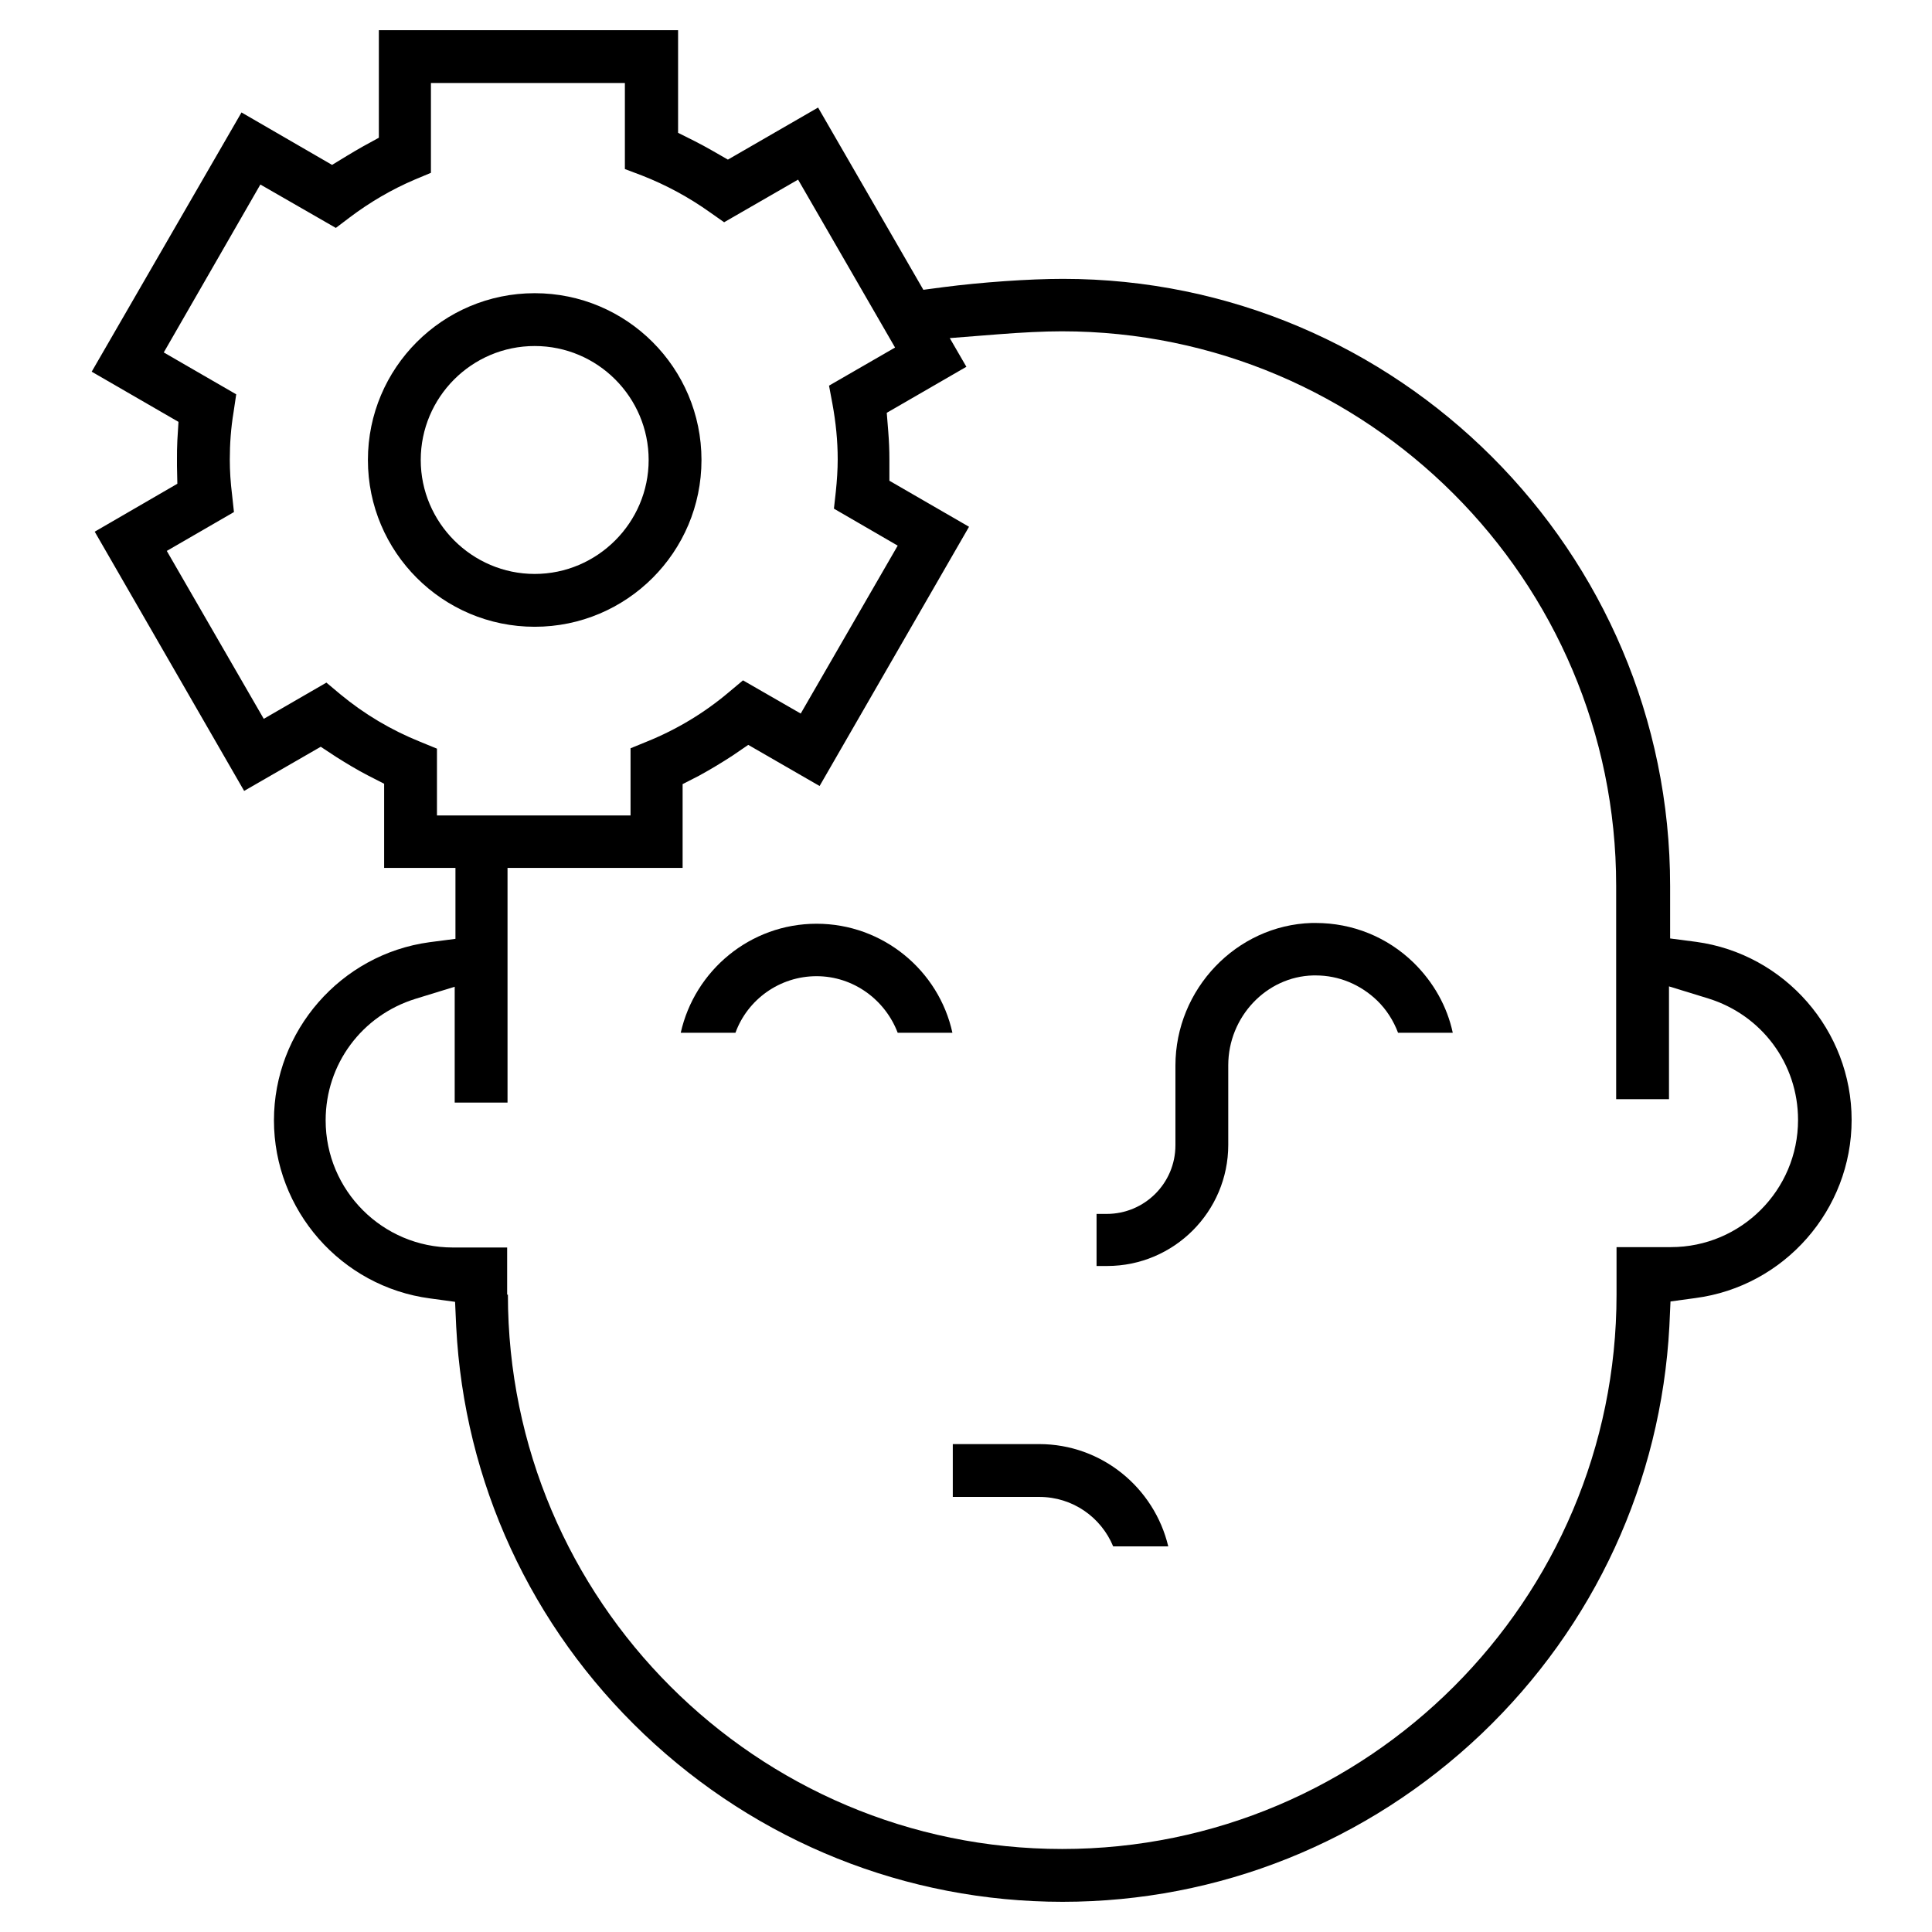 <?xml version="1.0" encoding="utf-8"?>
<!-- Generator: Adobe Illustrator 21.1.0, SVG Export Plug-In . SVG Version: 6.00 Build 0)  -->
<svg version="1.1" id="Capa_1" xmlns="http://www.w3.org/2000/svg" xmlns:xlink="http://www.w3.org/1999/xlink" x="0px" y="0px"
	 viewBox="0 0 512 512" style="enable-background:new 0 0 512 512;" xml:space="preserve">
<g id="XMLID_333_">
	<path d="M295,409.8c-3.2-7.7-10.7-13.1-19.6-13.1h-22.9v-14h22.9c16.6,0,30.5,11.6,34.2,27.1H295z"/>
	<path d="M290.6,335.7v-14h2.7c10,0,18.2-8.1,18.2-18.2v-21.1c0-20.3,16.2-37.2,36.1-37.8c0.4,0,0.7,0,1.1,0
		c9.7,0,18.9,3.7,25.9,10.5c5.3,5.2,8.9,11.6,10.4,18.6h-14.5c-1.2-3.2-3.1-6.2-5.6-8.6c-4.4-4.2-10.1-6.6-16.2-6.6
		c-0.2,0-0.4,0-0.7,0c-12.4,0.3-22.5,11-22.5,23.8v21.1c0,17.7-14.4,32.1-32.1,32.1H290.6z"/>
	<path d="M237.9,273.7c-3.3-8.7-11.7-15-21.5-15s-18.3,6.2-21.5,15h-14.5c3.7-16.5,18.4-28.9,36-28.9s32.4,12.4,36,28.9H237.9z"/>
	<path d="M281.6,504c-41.4,0-80.8-15.8-110.9-44.4c-30-28.5-47.7-66.9-49.8-108l-0.3-6.6l-6.6-0.9c-23.6-3.1-41.4-23.4-41.4-47.2
		c0-23.7,17.7-44,41.2-47.2l6.9-0.9V230h-18.9v-22.3l-4.3-2.2c-2.9-1.5-5.7-3.2-8.4-4.9l-4.1-2.7l-20.3,11.7l-39.6-68.7L47,128.2
		l-0.1-4.7c0-0.6,0-1.1,0-1.6c0-1.7,0-3.4,0.1-5.2l0.3-4.9l-23-13.3L64,29.8l24,13.9l4.1-2.5c1.3-0.8,2.7-1.6,4.1-2.4l4.2-2.3V8
		h79.3v27.2l4.4,2.2c1.6,0.8,3.2,1.7,4.8,2.6l4,2.3l23.9-13.8l27.9,48.3l5.3-0.7c10-1.3,22.7-2.2,31.7-2.2
		c88.7,0,160.9,72.2,160.9,160.9v13.9l6.9,0.9c23.5,3.2,41.2,23.5,41.2,47.2c0,23.8-17.8,44.1-41.4,47.2l-6.6,0.9l-0.3,6.6
		c-2.2,41.1-19.8,79.4-49.8,108C362.4,488.2,323,504,281.6,504z M134.6,343.1c0,81,65.9,146.9,146.9,146.9
		c81,0,146.9-65.9,146.9-146.9v-12.6h14.4c18.6,0,33.7-15.1,33.7-33.7c0-14.9-9.6-27.8-23.8-32.2l-10.4-3.2v29.9h-14v-56.6
		c0-81-65.9-146.9-146.9-146.9c-4.7,0-10.7,0.3-17,0.8l-12.7,1l4.4,7.6l-21.1,12.2l0.4,5c0.2,2.5,0.3,4.9,0.3,7.4l0,5.6l21.1,12.2
		l-39.6,68.7l-18.9-10.9l-4.1,2.8c-2.9,1.9-5.9,3.7-9,5.4l-4.3,2.2V230h-46.4v62.2h-14v-30.7l-10.4,3.2
		c-14.2,4.4-23.8,17.3-23.8,32.2c0,18.6,15.1,33.7,33.7,33.7h14.4V343.1z M115.7,216.1h51.4v-17.8l4.4-1.8
		c7.9-3.2,15.2-7.6,21.7-13.1l3.7-3.1l15.3,8.8l25.7-44.5l-16.9-9.8l0.5-4.5c0.3-2.9,0.5-5.8,0.5-8.6c0-4.9-0.5-9.8-1.4-14.7
		l-0.9-4.8l17.5-10.1l-25.7-44.5l-19.6,11.3l-3.7-2.6c-5.6-4-11.7-7.3-18.1-9.8l-4.5-1.7V22h-51.4v23.8l-4.3,1.8
		c-6.1,2.6-11.9,6-17.2,10l-3.7,2.8l-20-11.5L43.4,93.4l19.2,11.1l-0.7,4.7c-0.7,4.2-1,8.4-1,12.6c0,3,0.2,6.1,0.6,9.3l0.5,4.6
		l-17.8,10.3l25.7,44.5l16.6-9.6l3.7,3.1c6.4,5.3,13.5,9.5,21.2,12.6l4.4,1.8V216.1z"/>
	<path d="M141.7,166.1c-24.4,0-44.2-19.8-44.2-44.2s19.8-44.2,44.2-44.2s44.2,19.8,44.2,44.2S166.1,166.1,141.7,166.1z M141.7,91.7
		c-16.7,0-30.2,13.6-30.2,30.2s13.6,30.2,30.2,30.2s30.2-13.6,30.2-30.2S158.4,91.7,141.7,91.7z"/>
</g>
</svg>
